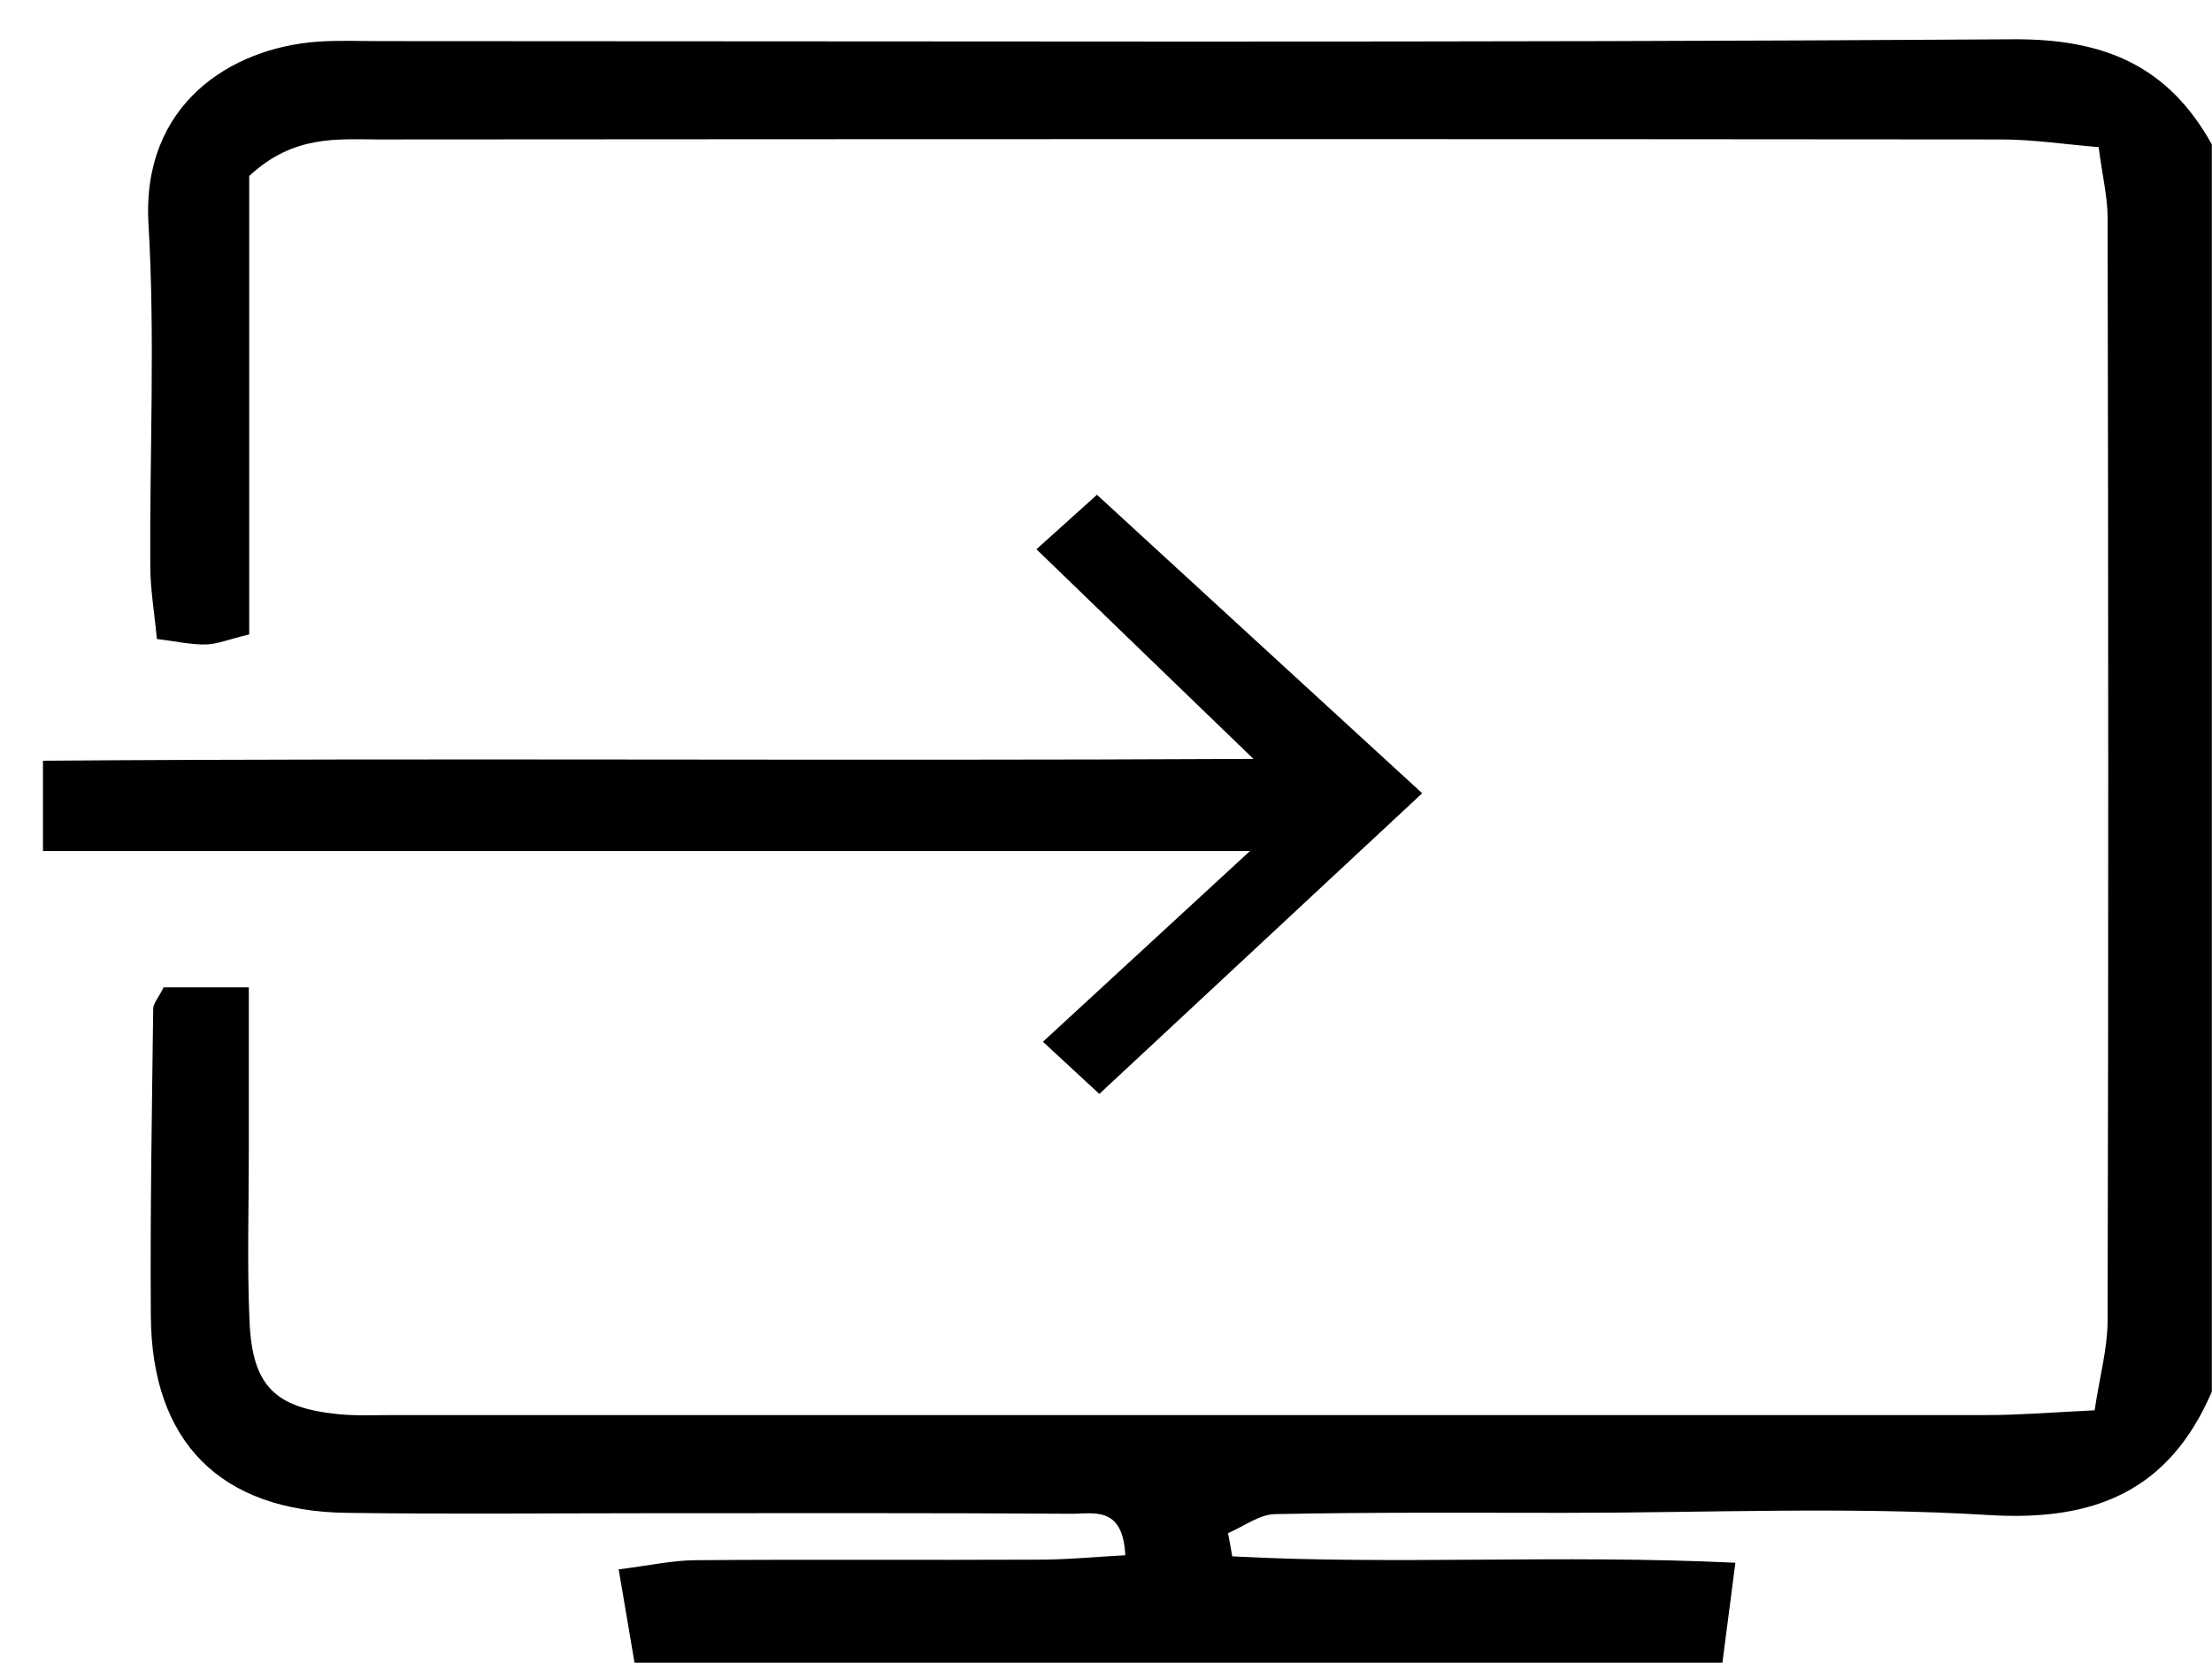 <?xml version="1.0" encoding="UTF-8"?>
<svg id="Layer_2" data-name="Layer 2" xmlns="http://www.w3.org/2000/svg" viewBox="0 0 120.99 90.99">
  <g id="Layer_1-2" data-name="Layer 1">
    <g id="jFAxH9.tif">
      <g>
        <path d="m34.71,90.99c-.26-1.56-.53-3.13-.87-5.13,1.7-.21,2.94-.49,4.18-.5,6.28-.05,12.56,0,18.84-.03,1.56,0,3.11-.16,4.69-.24-.13-2.74-1.77-2.26-2.94-2.27-7.6-.05-15.2-.03-22.8-.03-5.62,0-11.24.06-16.85-.02-6.9-.09-10.67-3.88-10.71-10.78-.04-5.6.06-11.2.13-16.8,0-.29.27-.57.57-1.17h4.66c0,3.09,0,6,0,8.92,0,3.13-.1,6.27.04,9.39.16,3.49,1.38,4.69,4.84,5.04.98.1,1.98.05,2.97.05,29.08,0,58.16,0,87.24,0,1.79,0,3.58-.15,5.87-.26.27-1.82.71-3.38.71-4.94.05-20.1.04-40.21,0-60.31,0-1.12-.28-2.24-.49-3.86-1.83-.15-3.58-.42-5.33-.42-29.58-.03-59.15-.02-88.73,0-2.27,0-4.66-.27-7.1,2v25.08c-1.15.28-1.77.54-2.38.55-.79.02-1.59-.17-2.67-.3-.13-1.4-.35-2.66-.36-3.93-.04-6.26.27-12.54-.1-18.78-.38-6.54,4.5-9.63,9.26-9.97,1.15-.08,2.31-.03,3.47-.03,29.74,0,59.48.1,89.23-.1,5.02-.04,8.52,1.46,10.9,5.75v68.24c-2.32,5.4-6.37,7.11-12.19,6.75-7.72-.47-15.49-.12-23.24-.12-5.27,0-10.55-.04-15.82.07-.86.02-1.71.68-2.56,1.04.08.42.16.85.23,1.27,8.94.48,17.93-.11,27.52.35-.27,2.11-.49,3.79-.71,5.47h-59.5Z"/>
        <path d="m57.03,57.01c3.85-3.55,7.22-6.65,11.34-10.45H2.35v-4.94c21.71-.16,43.45.02,66.21-.1-4.17-4.02-7.72-7.46-11.87-11.47,1.26-1.13,2.18-1.96,3.31-2.98,6.06,5.57,11.74,10.78,17.79,16.33-6.04,5.63-11.79,10.98-17.66,16.45-1.06-.98-1.87-1.73-3.08-2.85Z"/>
      </g>
    </g>
  </g>
</svg>